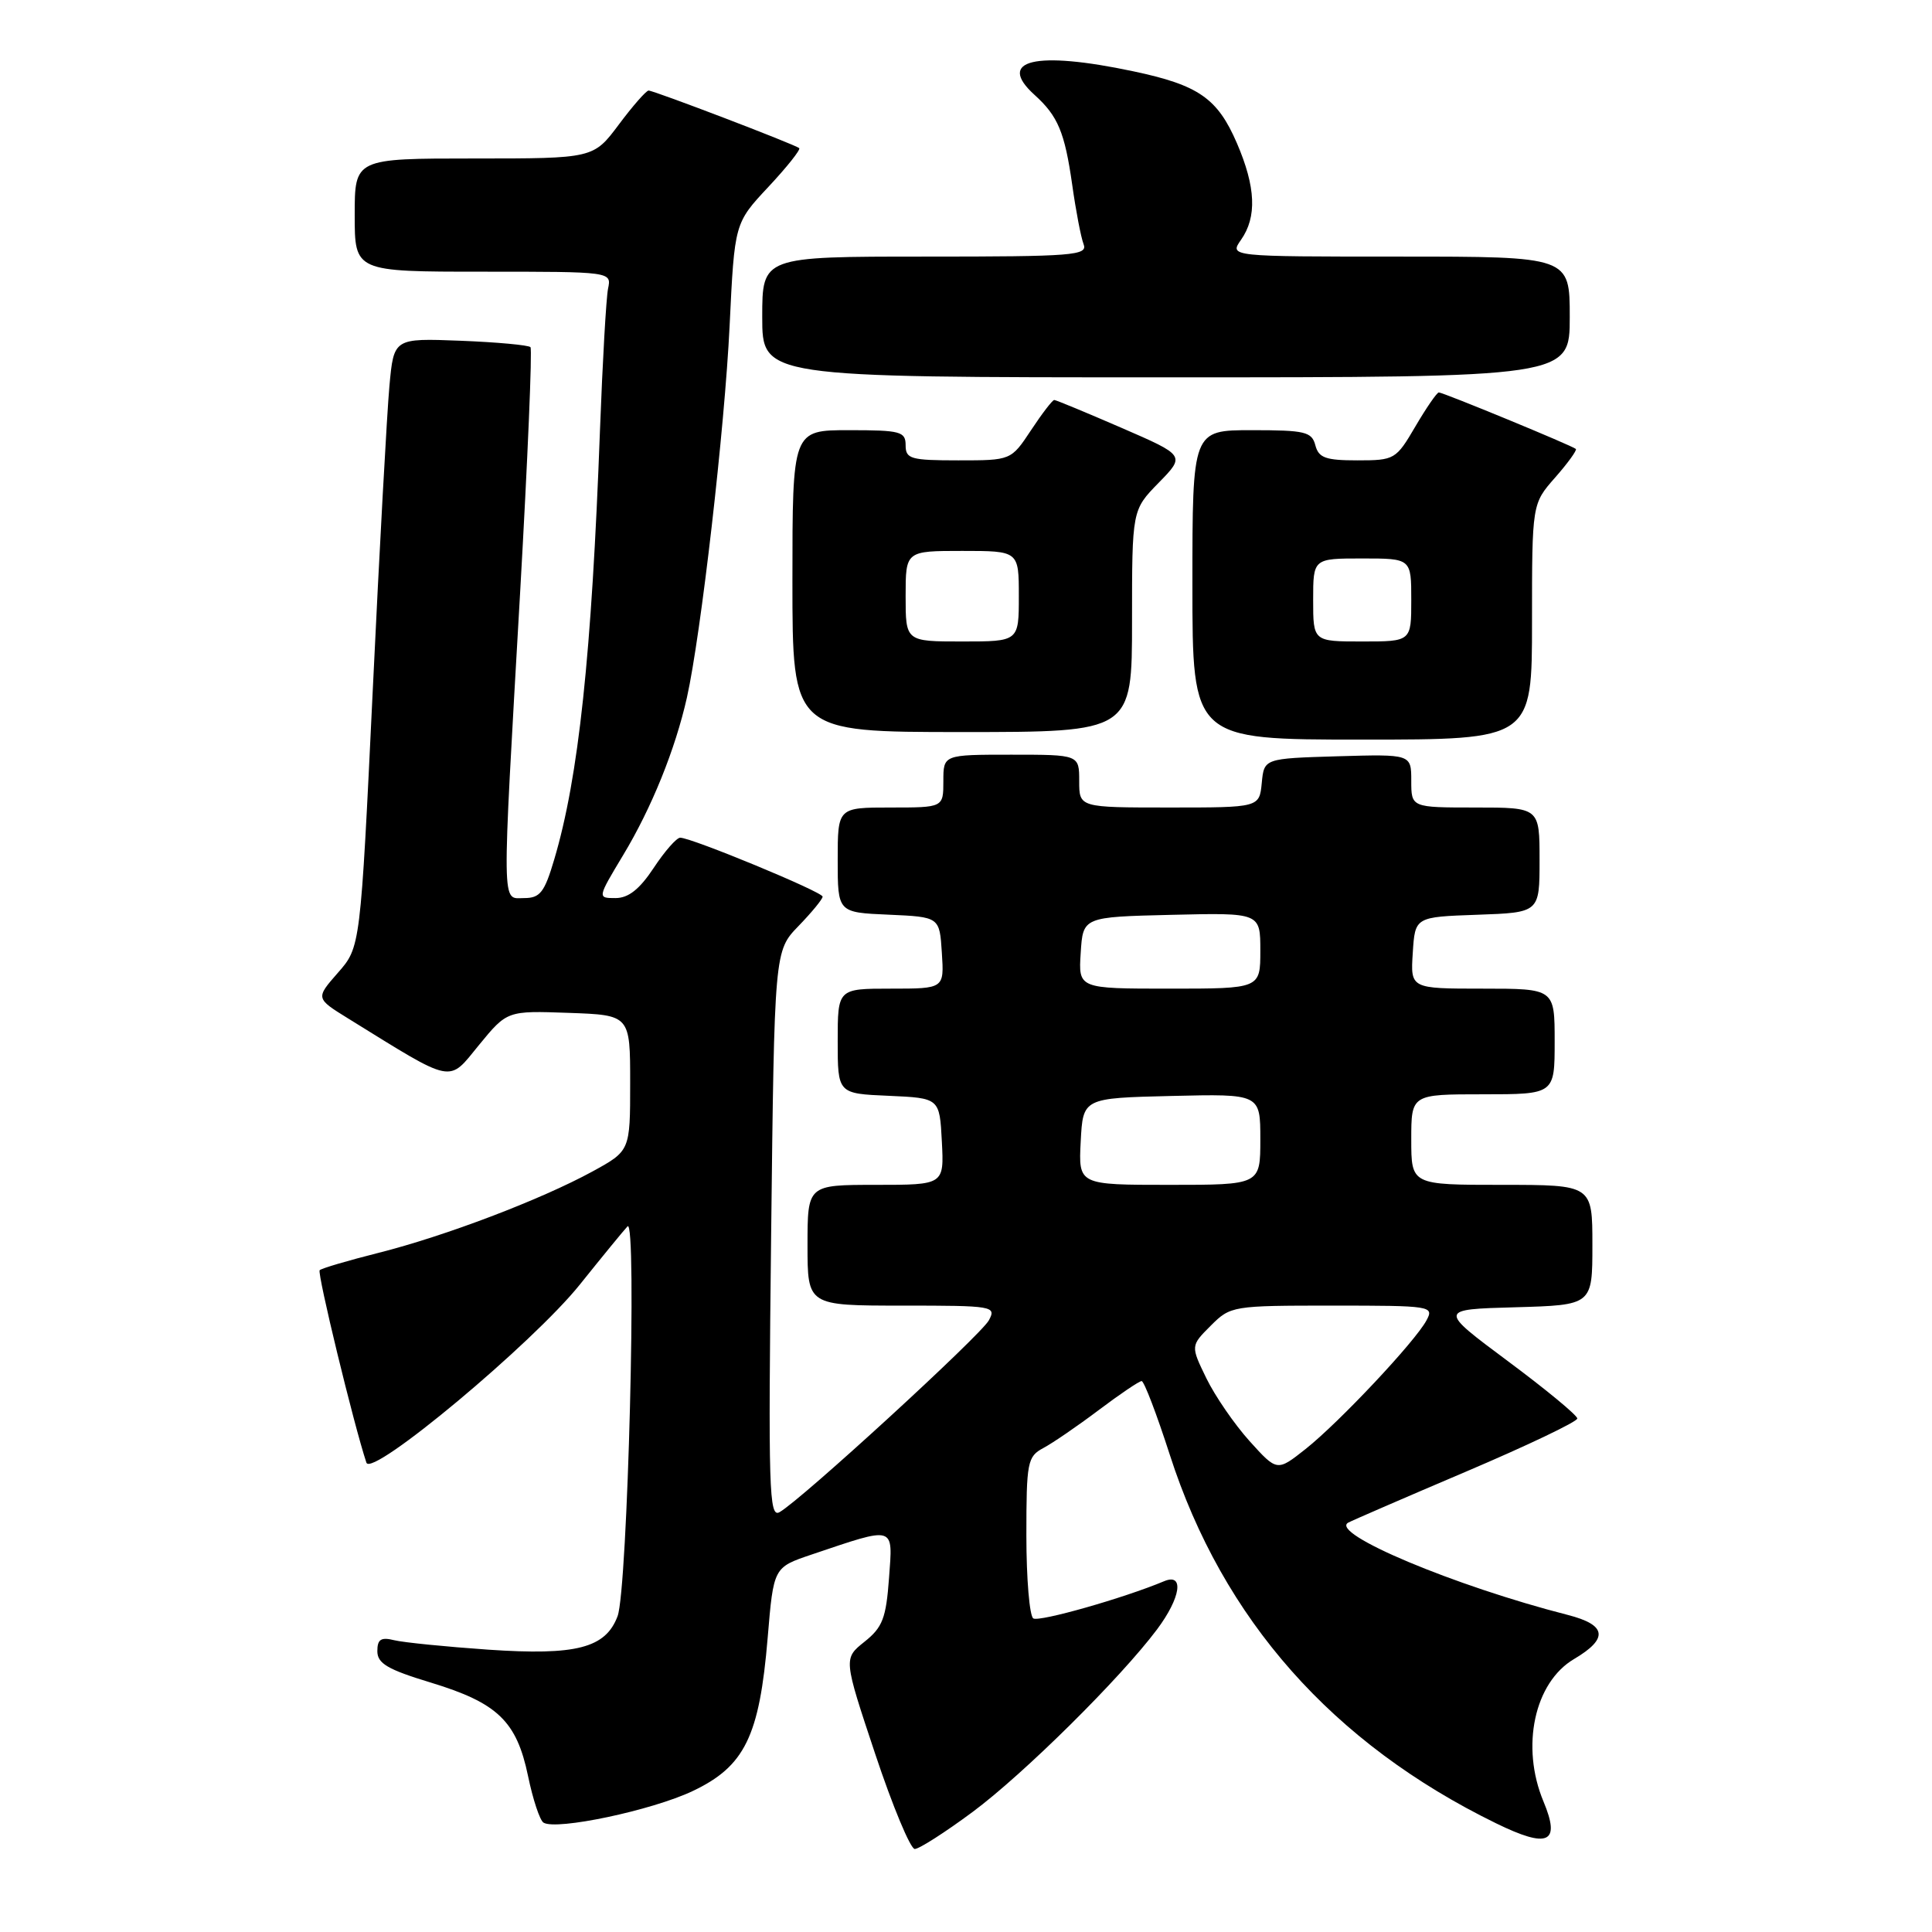 <?xml version="1.0" encoding="UTF-8" standalone="no"?>
<!DOCTYPE svg PUBLIC "-//W3C//DTD SVG 1.1//EN" "http://www.w3.org/Graphics/SVG/1.1/DTD/svg11.dtd" >
<svg xmlns="http://www.w3.org/2000/svg" xmlns:xlink="http://www.w3.org/1999/xlink" version="1.1" viewBox="0 0 256 256">
 <g >
 <path fill="currentColor"
d=" M 128.88 240.09 C 135.64 235.07 148.46 222.38 153.31 215.91 C 156.46 211.70 156.95 208.39 154.25 209.52 C 148.91 211.76 137.72 214.94 136.92 214.45 C 136.42 214.14 136.00 209.20 136.00 203.48 C 136.00 193.71 136.14 193.00 138.25 191.87 C 139.49 191.21 142.79 188.95 145.59 186.84 C 148.39 184.73 150.95 183.00 151.27 183.00 C 151.60 183.00 153.27 187.39 155.00 192.75 C 162.03 214.59 176.58 231.02 198.24 241.60 C 205.16 244.98 206.82 244.22 204.52 238.71 C 201.48 231.44 203.31 222.93 208.57 219.83 C 213.16 217.12 212.91 215.31 207.75 213.99 C 192.73 210.15 176.14 203.18 178.64 201.76 C 179.11 201.50 186.14 198.45 194.25 195.00 C 202.36 191.55 209.00 188.38 209.00 187.96 C 209.00 187.54 204.86 184.12 199.79 180.35 C 190.59 173.50 190.59 173.50 200.79 173.22 C 211.00 172.93 211.00 172.93 211.00 164.97 C 211.00 157.00 211.00 157.00 199.00 157.00 C 187.00 157.00 187.00 157.00 187.00 151.00 C 187.00 145.00 187.00 145.00 196.50 145.00 C 206.00 145.00 206.00 145.00 206.00 138.00 C 206.00 131.00 206.00 131.00 196.45 131.00 C 186.89 131.00 186.89 131.00 187.20 126.25 C 187.50 121.50 187.50 121.50 195.75 121.21 C 204.00 120.92 204.00 120.92 204.00 113.96 C 204.00 107.00 204.00 107.00 195.50 107.00 C 187.00 107.00 187.00 107.00 187.00 103.46 C 187.00 99.93 187.00 99.93 177.25 100.21 C 167.50 100.50 167.50 100.50 167.19 103.75 C 166.87 107.00 166.87 107.00 154.94 107.00 C 143.00 107.00 143.00 107.00 143.00 103.50 C 143.00 100.00 143.00 100.00 134.00 100.00 C 125.00 100.00 125.00 100.00 125.00 103.50 C 125.00 107.00 125.00 107.00 118.00 107.00 C 111.00 107.00 111.00 107.00 111.00 113.95 C 111.00 120.91 111.00 120.91 117.75 121.20 C 124.50 121.50 124.50 121.50 124.80 126.25 C 125.11 131.00 125.11 131.00 118.05 131.00 C 111.00 131.00 111.00 131.00 111.00 137.95 C 111.00 144.91 111.00 144.91 117.75 145.20 C 124.50 145.50 124.50 145.50 124.80 151.25 C 125.10 157.00 125.10 157.00 116.05 157.00 C 107.00 157.00 107.00 157.00 107.00 165.00 C 107.00 173.00 107.00 173.00 119.54 173.00 C 131.64 173.00 132.04 173.07 131.03 174.95 C 129.97 176.92 106.13 198.78 103.29 200.37 C 101.90 201.16 101.79 197.42 102.18 163.62 C 102.61 126.00 102.61 126.00 105.81 122.70 C 107.56 120.89 109.00 119.14 109.00 118.81 C 109.00 118.18 91.63 111.00 90.13 111.00 C 89.65 111.00 88.07 112.80 86.62 115.00 C 84.75 117.83 83.27 119.00 81.56 119.00 C 79.15 119.00 79.15 119.00 82.57 113.31 C 86.34 107.06 89.48 99.29 91.02 92.43 C 92.88 84.10 96.03 56.72 96.68 43.12 C 97.33 29.56 97.33 29.56 101.82 24.76 C 104.28 22.13 106.12 19.81 105.90 19.63 C 105.34 19.14 86.62 11.99 85.94 12.00 C 85.63 12.00 83.85 14.02 82.00 16.50 C 78.63 21.00 78.63 21.00 62.81 21.00 C 47.00 21.00 47.00 21.00 47.00 28.50 C 47.00 36.00 47.00 36.00 64.02 36.00 C 81.04 36.00 81.04 36.00 80.57 38.25 C 80.32 39.49 79.84 47.92 79.50 57.00 C 78.40 86.77 76.67 103.03 73.43 113.91 C 72.15 118.24 71.56 119.00 69.46 119.00 C 66.44 119.00 66.47 121.32 68.92 78.50 C 69.92 60.90 70.54 46.27 70.29 46.00 C 70.04 45.73 65.86 45.34 61.01 45.15 C 52.18 44.81 52.18 44.81 51.60 51.15 C 51.28 54.64 50.28 72.80 49.39 91.50 C 47.76 125.50 47.76 125.50 44.78 128.89 C 41.81 132.28 41.81 132.28 46.16 134.97 C 60.32 143.73 59.33 143.53 63.46 138.48 C 67.20 133.92 67.20 133.92 75.35 134.21 C 83.50 134.50 83.50 134.50 83.50 143.50 C 83.50 152.49 83.50 152.49 78.50 155.23 C 71.66 158.96 59.00 163.78 50.15 166.01 C 46.11 167.03 42.60 168.06 42.36 168.31 C 42.00 168.67 46.86 188.72 48.55 193.81 C 49.22 195.84 70.64 177.96 76.85 170.19 C 79.80 166.51 82.63 163.05 83.15 162.50 C 84.43 161.15 83.17 210.64 81.83 214.16 C 80.24 218.38 76.36 219.38 64.71 218.59 C 59.09 218.20 53.49 217.64 52.25 217.34 C 50.48 216.90 50.00 217.21 50.00 218.79 C 50.00 220.42 51.37 221.22 57.11 222.96 C 65.94 225.65 68.46 228.07 69.97 235.34 C 70.61 238.43 71.53 241.21 72.02 241.51 C 73.72 242.56 86.37 239.89 91.77 237.33 C 98.68 234.06 100.63 230.08 101.72 217.02 C 102.50 207.69 102.50 207.69 107.50 206.00 C 118.75 202.21 118.31 202.08 117.80 209.10 C 117.41 214.42 116.95 215.63 114.55 217.54 C 111.76 219.77 111.76 219.77 115.96 232.38 C 118.27 239.32 120.64 245.00 121.21 245.00 C 121.79 245.00 125.24 242.79 128.88 240.09 Z  M 203.00 82.38 C 203.00 66.76 203.00 66.76 206.06 63.28 C 207.75 61.36 208.98 59.65 208.81 59.49 C 208.38 59.07 191.23 52.00 190.65 52.00 C 190.40 52.00 189.00 54.03 187.55 56.50 C 184.98 60.89 184.79 61.00 179.86 61.00 C 175.65 61.00 174.73 60.67 174.29 59.00 C 173.82 57.21 172.93 57.00 165.88 57.00 C 158.00 57.00 158.00 57.00 158.00 77.50 C 158.00 98.00 158.00 98.00 180.50 98.00 C 203.00 98.00 203.00 98.00 203.00 82.38 Z  M 150.00 82.29 C 150.00 67.58 150.00 67.58 153.53 63.97 C 157.06 60.36 157.06 60.36 148.58 56.68 C 143.92 54.66 139.92 53.00 139.69 53.00 C 139.46 53.00 138.07 54.80 136.62 57.00 C 133.97 61.00 133.97 61.00 126.99 61.00 C 120.67 61.00 120.00 60.81 120.00 59.00 C 120.00 57.18 119.33 57.00 112.50 57.00 C 105.00 57.00 105.00 57.00 105.00 77.00 C 105.00 97.00 105.00 97.00 127.50 97.00 C 150.00 97.00 150.00 97.00 150.00 82.29 Z  M 208.00 42.00 C 208.00 34.00 208.00 34.00 185.44 34.00 C 162.89 34.00 162.89 34.00 164.44 31.78 C 166.57 28.75 166.40 24.79 163.90 18.98 C 161.33 13.02 158.83 11.28 150.18 9.45 C 137.16 6.69 131.96 7.94 137.09 12.58 C 140.19 15.38 141.08 17.53 142.07 24.46 C 142.55 27.89 143.23 31.45 143.58 32.35 C 144.16 33.85 142.26 34.00 122.61 34.00 C 101.00 34.00 101.00 34.00 101.00 42.00 C 101.00 50.00 101.00 50.00 154.50 50.00 C 208.00 50.00 208.00 50.00 208.00 42.00 Z  M 165.58 190.96 C 163.58 188.74 161.00 184.99 159.85 182.63 C 157.76 178.33 157.76 178.33 160.43 175.66 C 163.05 173.04 163.30 173.00 176.58 173.00 C 189.66 173.00 190.04 173.06 189.02 174.95 C 187.52 177.76 177.44 188.48 173.00 192.00 C 169.22 194.99 169.22 194.99 165.58 190.96 Z  M 143.20 151.25 C 143.50 145.50 143.50 145.50 155.25 145.22 C 167.00 144.94 167.00 144.94 167.00 150.97 C 167.00 157.00 167.00 157.00 154.95 157.00 C 142.90 157.00 142.90 157.00 143.20 151.25 Z  M 143.20 126.25 C 143.50 121.50 143.50 121.50 155.25 121.22 C 167.00 120.94 167.00 120.94 167.00 125.97 C 167.00 131.00 167.00 131.00 154.95 131.00 C 142.89 131.00 142.89 131.00 143.20 126.25 Z  M 174.00 79.50 C 174.00 74.00 174.00 74.00 180.50 74.00 C 187.00 74.00 187.00 74.00 187.00 79.50 C 187.00 85.00 187.00 85.00 180.50 85.00 C 174.00 85.00 174.00 85.00 174.00 79.50 Z  M 120.00 79.00 C 120.00 73.00 120.00 73.00 127.50 73.00 C 135.00 73.00 135.00 73.00 135.00 79.00 C 135.00 85.00 135.00 85.00 127.50 85.00 C 120.00 85.00 120.00 85.00 120.00 79.00 Z "/>
</g>
</svg>